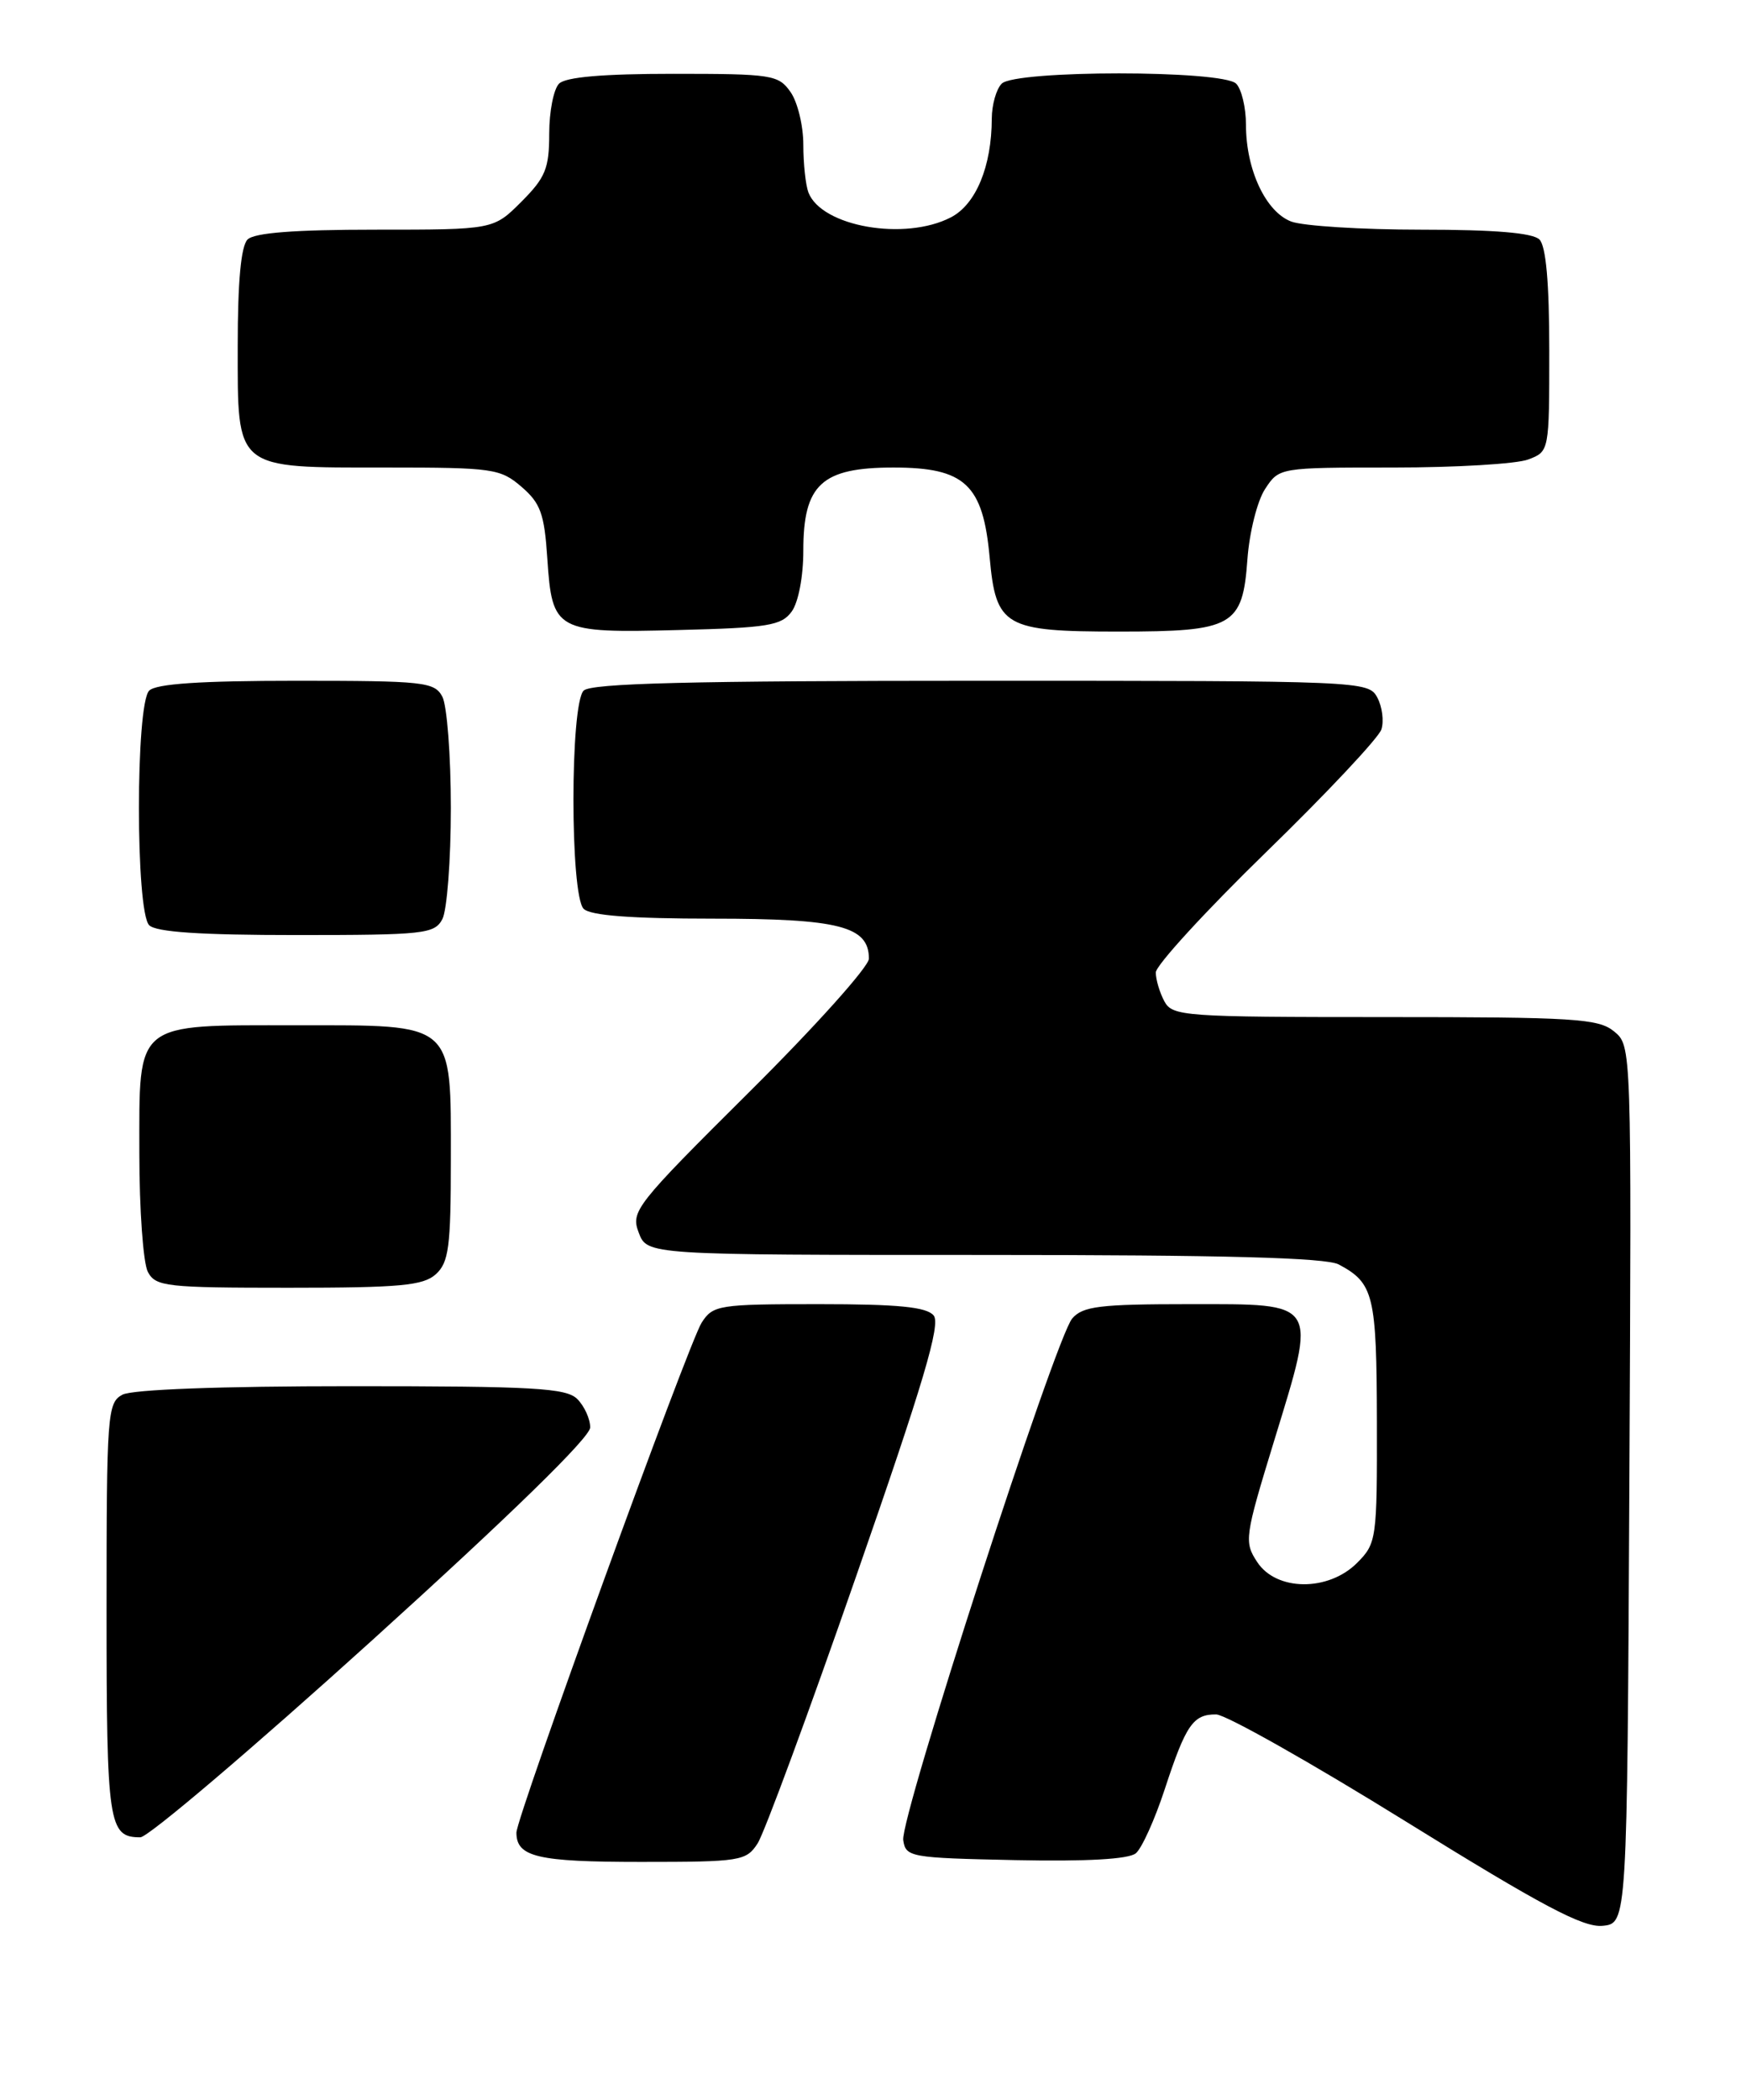 <?xml version="1.0" encoding="UTF-8" standalone="no"?>
<!DOCTYPE svg PUBLIC "-//W3C//DTD SVG 1.1//EN" "http://www.w3.org/Graphics/SVG/1.1/DTD/svg11.dtd" >
<svg xmlns="http://www.w3.org/2000/svg" xmlns:xlink="http://www.w3.org/1999/xlink" version="1.1" viewBox="0 0 213 256">
 <g >
 <path fill="currentColor"
d=" M 198.77 181.00 C 199.04 127.50 199.04 127.50 196.91 125.75 C 195.00 124.18 192.07 124.00 168.92 124.00 C 144.39 124.00 143.02 123.90 142.04 122.07 C 141.47 121.00 141.00 119.43 141.00 118.56 C 141.00 117.70 147.06 111.09 154.47 103.88 C 161.88 96.68 168.20 89.94 168.52 88.93 C 168.85 87.91 168.62 86.16 168.02 85.04 C 166.95 83.03 166.20 83.00 119.66 83.00 C 84.24 83.00 72.10 83.30 71.20 84.20 C 69.54 85.86 69.54 109.14 71.20 110.80 C 72.02 111.62 76.97 112.00 86.98 112.00 C 102.38 112.00 106.00 112.93 106.00 116.88 C 106.00 117.85 99.45 125.15 91.44 133.10 C 77.50 146.95 76.93 147.68 77.92 150.28 C 78.95 153.00 78.95 153.00 120.04 153.00 C 149.36 153.00 161.76 153.33 163.32 154.16 C 167.59 156.44 167.94 157.86 167.97 173.30 C 168.00 187.69 167.93 188.16 165.55 190.55 C 162.03 194.06 155.70 194.00 153.37 190.44 C 151.75 187.98 151.84 187.39 155.46 175.58 C 160.69 158.50 161.00 159.00 145.09 159.00 C 134.16 159.00 132.09 159.25 130.80 160.75 C 128.76 163.11 109.80 221.60 110.19 224.34 C 110.49 226.42 111.02 226.51 123.86 226.78 C 132.55 226.96 137.69 226.67 138.56 225.95 C 139.29 225.35 140.87 221.85 142.08 218.17 C 144.67 210.27 145.55 208.99 148.37 209.02 C 149.54 209.04 159.95 214.91 171.50 222.07 C 188.12 232.37 193.13 235.02 195.50 234.79 C 198.50 234.50 198.50 234.50 198.77 181.00 Z  M 92.42 224.75 C 93.23 223.51 98.65 208.83 104.46 192.13 C 112.67 168.57 114.78 161.44 113.90 160.38 C 113.04 159.34 109.59 159.00 99.90 159.00 C 87.67 159.00 86.98 159.11 85.60 161.25 C 84.01 163.71 63.00 221.53 63.00 223.43 C 63.00 226.40 65.57 227.00 78.18 227.00 C 90.33 227.00 91.03 226.89 92.42 224.75 Z  M 45.42 199.96 C 62.32 184.67 72.00 175.23 72.00 174.03 C 72.00 172.99 71.29 171.44 70.43 170.57 C 69.08 169.22 65.16 169.00 42.86 169.00 C 26.86 169.00 16.13 169.40 14.93 170.04 C 13.10 171.02 13.00 172.38 13.00 196.34 C 13.00 222.44 13.23 224.00 17.12 224.00 C 18.07 224.00 30.80 213.18 45.42 199.96 Z  M 53.17 155.35 C 54.75 153.91 55.00 152.03 55.00 141.35 C 55.00 124.47 55.61 125.00 36.22 125.00 C 16.24 125.00 17.00 124.38 17.00 140.62 C 17.00 147.50 17.47 154.00 18.04 155.07 C 18.99 156.86 20.28 157.00 35.21 157.00 C 48.82 157.00 51.63 156.74 53.17 155.35 Z  M 53.96 112.07 C 54.53 111.00 55.00 104.90 55.00 98.50 C 55.00 92.10 54.53 86.00 53.96 84.93 C 53.00 83.14 51.72 83.00 36.16 83.00 C 24.46 83.00 19.04 83.36 18.20 84.20 C 16.53 85.87 16.53 111.13 18.20 112.80 C 19.04 113.64 24.46 114.00 36.16 114.00 C 51.72 114.00 53.00 113.86 53.96 112.07 Z  M 96.58 74.56 C 97.40 73.44 98.00 70.29 98.00 67.12 C 98.00 59.06 100.24 57.00 109.00 57.00 C 117.72 57.00 119.92 59.06 120.73 67.95 C 121.50 76.41 122.53 77.00 136.50 77.00 C 150.46 77.00 151.59 76.36 152.18 68.15 C 152.42 64.90 153.38 61.06 154.33 59.62 C 156.05 57.00 156.05 57.00 169.96 57.00 C 177.61 57.00 185.02 56.56 186.43 56.02 C 189.00 55.05 189.00 55.03 189.00 42.72 C 189.00 34.47 188.60 30.00 187.80 29.20 C 186.99 28.39 182.33 28.00 173.37 28.00 C 166.09 28.00 158.95 27.55 157.52 27.01 C 154.41 25.83 152.00 20.68 152.00 15.23 C 152.00 13.12 151.46 10.86 150.80 10.20 C 149.13 8.53 123.87 8.53 122.20 10.20 C 121.54 10.86 121.00 12.77 120.99 14.45 C 120.98 20.28 119.06 24.92 116.00 26.50 C 110.38 29.41 100.22 27.63 98.62 23.46 C 98.28 22.56 98.00 19.95 98.00 17.64 C 98.00 15.33 97.30 12.44 96.44 11.22 C 94.97 9.12 94.18 9.00 82.14 9.00 C 73.57 9.00 69.01 9.39 68.20 10.20 C 67.54 10.86 67.00 13.60 67.00 16.30 C 67.00 20.54 66.54 21.66 63.60 24.60 C 60.20 28.00 60.20 28.00 45.80 28.00 C 35.93 28.00 31.02 28.38 30.20 29.20 C 29.40 30.00 29.00 34.34 29.00 42.14 C 29.00 57.41 28.50 57.00 47.17 57.00 C 60.13 57.00 61.04 57.13 63.62 59.35 C 65.95 61.35 66.41 62.65 66.77 68.10 C 67.36 76.97 67.78 77.20 82.83 76.81 C 93.68 76.54 95.34 76.27 96.58 74.56 Z "/>
</g>
</svg>